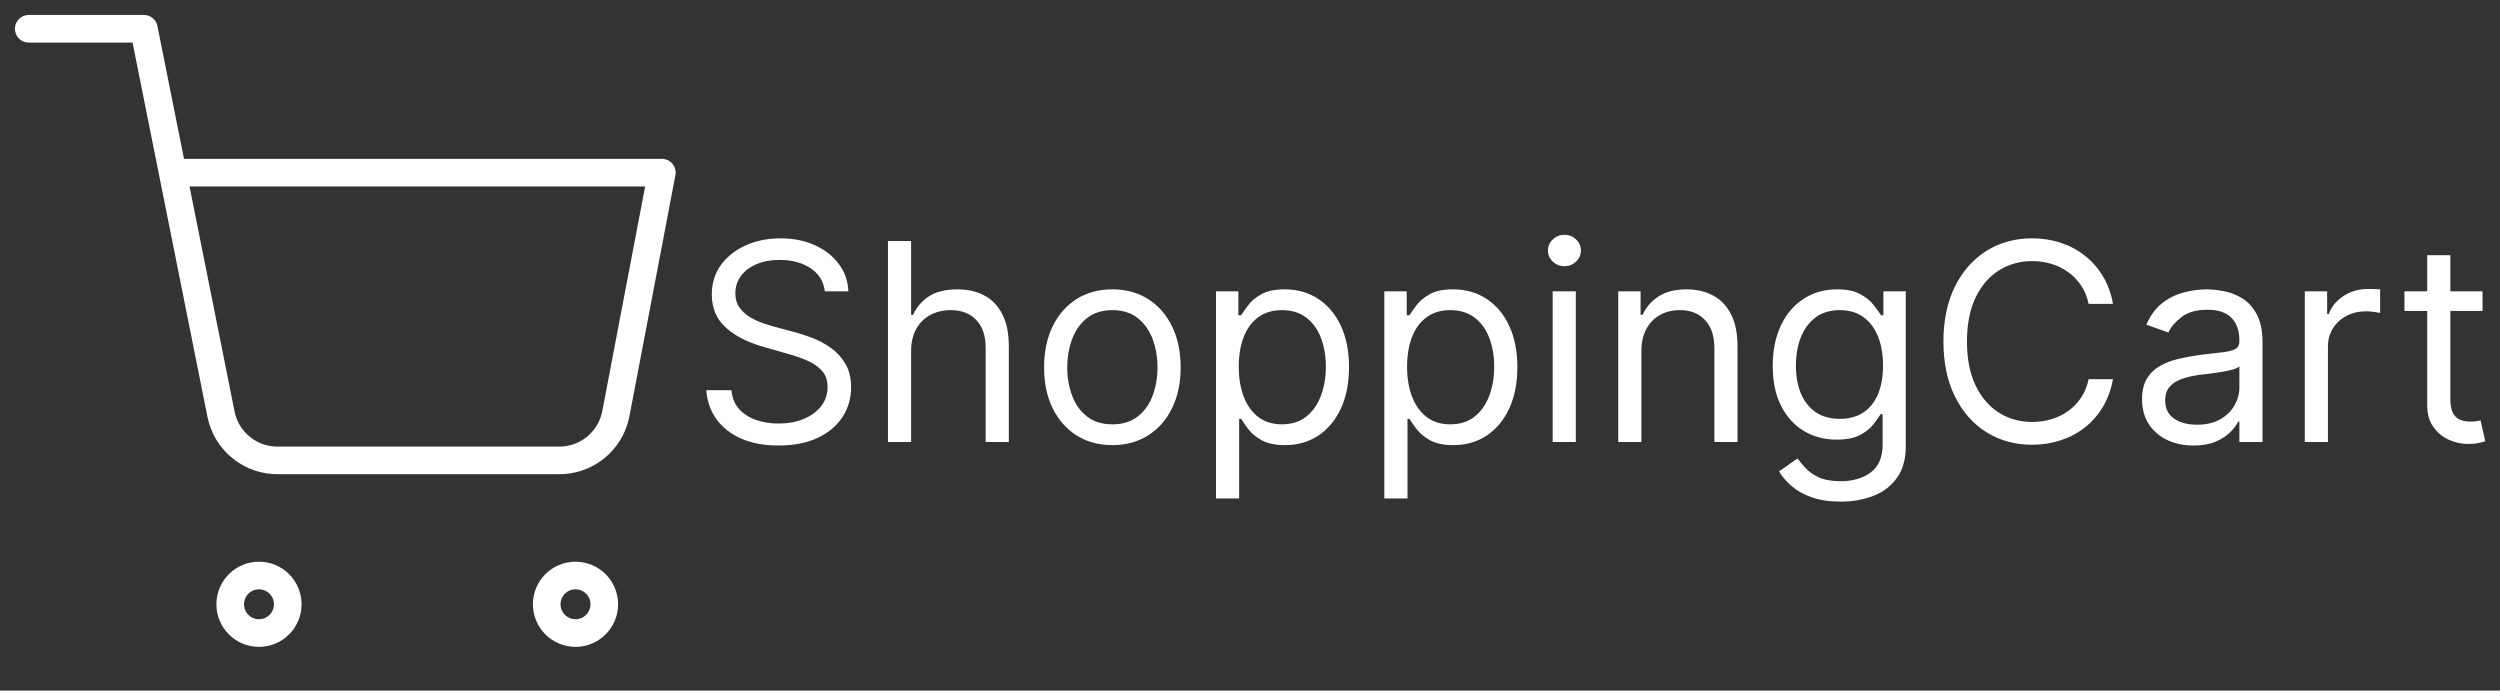 <svg width="181" height="50" viewBox="0 0 181 50" fill="none" xmlns="http://www.w3.org/2000/svg">
<rect x="0" y="0" width="181" height="50" fill="#333333" stroke="none"/>
<path d="M59.716 21.091C59.631 20.371 59.285 19.812 58.679 19.415C58.073 19.017 57.33 18.818 56.449 18.818C55.805 18.818 55.242 18.922 54.758 19.131C54.28 19.339 53.906 19.625 53.636 19.99C53.371 20.355 53.239 20.769 53.239 21.233C53.239 21.621 53.331 21.955 53.516 22.234C53.705 22.509 53.947 22.739 54.24 22.923C54.534 23.103 54.841 23.252 55.163 23.371C55.485 23.484 55.781 23.577 56.051 23.648L57.528 24.046C57.907 24.145 58.329 24.282 58.793 24.457C59.261 24.633 59.709 24.872 60.135 25.175C60.566 25.473 60.921 25.857 61.2 26.325C61.48 26.794 61.619 27.369 61.619 28.051C61.619 28.837 61.413 29.547 61.001 30.182C60.594 30.816 59.998 31.32 59.212 31.695C58.43 32.069 57.481 32.256 56.364 32.256C55.322 32.256 54.42 32.088 53.658 31.751C52.9 31.415 52.303 30.947 51.868 30.345C51.437 29.744 51.193 29.046 51.136 28.25H52.955C53.002 28.799 53.187 29.254 53.508 29.614C53.835 29.969 54.247 30.234 54.744 30.409C55.246 30.579 55.786 30.665 56.364 30.665C57.036 30.665 57.64 30.556 58.175 30.338C58.71 30.116 59.133 29.808 59.446 29.415C59.758 29.017 59.915 28.553 59.915 28.023C59.915 27.54 59.78 27.147 59.51 26.844C59.24 26.541 58.885 26.294 58.445 26.105C58.004 25.916 57.528 25.75 57.017 25.608L55.227 25.097C54.091 24.77 53.191 24.303 52.528 23.697C51.865 23.091 51.534 22.298 51.534 21.318C51.534 20.504 51.754 19.794 52.195 19.188C52.64 18.577 53.236 18.103 53.984 17.767C54.737 17.426 55.578 17.256 56.506 17.256C57.443 17.256 58.276 17.424 59.006 17.76C59.735 18.091 60.312 18.546 60.739 19.124C61.169 19.701 61.397 20.357 61.42 21.091H59.716ZM65.964 25.438V32H64.288V17.454H65.964V22.796H66.106C66.362 22.232 66.745 21.785 67.257 21.453C67.773 21.117 68.459 20.949 69.316 20.949C70.06 20.949 70.711 21.098 71.269 21.396C71.828 21.69 72.261 22.142 72.569 22.753C72.882 23.359 73.038 24.131 73.038 25.068V32H71.362V25.182C71.362 24.315 71.137 23.645 70.687 23.172C70.242 22.694 69.624 22.454 68.834 22.454C68.284 22.454 67.792 22.57 67.356 22.803C66.925 23.035 66.584 23.373 66.334 23.818C66.087 24.263 65.964 24.803 65.964 25.438ZM80.536 32.227C79.551 32.227 78.687 31.993 77.944 31.524C77.205 31.055 76.628 30.4 76.211 29.557C75.799 28.714 75.593 27.729 75.593 26.602C75.593 25.466 75.799 24.474 76.211 23.626C76.628 22.779 77.205 22.121 77.944 21.652C78.687 21.183 79.551 20.949 80.536 20.949C81.521 20.949 82.383 21.183 83.121 21.652C83.865 22.121 84.442 22.779 84.854 23.626C85.271 24.474 85.479 25.466 85.479 26.602C85.479 27.729 85.271 28.714 84.854 29.557C84.442 30.4 83.865 31.055 83.121 31.524C82.383 31.993 81.521 32.227 80.536 32.227ZM80.536 30.722C81.284 30.722 81.9 30.53 82.383 30.146C82.866 29.763 83.223 29.259 83.455 28.634C83.687 28.009 83.803 27.331 83.803 26.602C83.803 25.873 83.687 25.194 83.455 24.564C83.223 23.934 82.866 23.425 82.383 23.037C81.9 22.649 81.284 22.454 80.536 22.454C79.788 22.454 79.173 22.649 78.69 23.037C78.207 23.425 77.849 23.934 77.617 24.564C77.385 25.194 77.269 25.873 77.269 26.602C77.269 27.331 77.385 28.009 77.617 28.634C77.849 29.259 78.207 29.763 78.69 30.146C79.173 30.53 79.788 30.722 80.536 30.722ZM88.038 36.091V21.091H89.657V22.824H89.856C89.979 22.634 90.15 22.393 90.368 22.099C90.59 21.801 90.907 21.536 91.319 21.304C91.736 21.067 92.299 20.949 93.01 20.949C93.928 20.949 94.738 21.178 95.439 21.638C96.139 22.097 96.686 22.748 97.079 23.591C97.472 24.434 97.669 25.428 97.669 26.574C97.669 27.729 97.472 28.731 97.079 29.578C96.686 30.421 96.142 31.074 95.446 31.538C94.75 31.998 93.947 32.227 93.038 32.227C92.337 32.227 91.776 32.111 91.355 31.879C90.933 31.642 90.609 31.375 90.382 31.077C90.154 30.774 89.979 30.523 89.856 30.324H89.714V36.091H88.038ZM89.686 26.546C89.686 27.369 89.806 28.096 90.048 28.726C90.289 29.351 90.642 29.841 91.106 30.196C91.57 30.546 92.138 30.722 92.811 30.722C93.511 30.722 94.096 30.537 94.565 30.168C95.038 29.794 95.394 29.292 95.63 28.662C95.872 28.027 95.993 27.322 95.993 26.546C95.993 25.778 95.874 25.087 95.637 24.472C95.405 23.851 95.053 23.361 94.579 23.001C94.11 22.637 93.521 22.454 92.811 22.454C92.129 22.454 91.556 22.627 91.092 22.973C90.628 23.314 90.278 23.792 90.041 24.408C89.804 25.018 89.686 25.731 89.686 26.546ZM100.225 36.091V21.091H101.845V22.824H102.044C102.167 22.634 102.337 22.393 102.555 22.099C102.778 21.801 103.095 21.536 103.507 21.304C103.923 21.067 104.487 20.949 105.197 20.949C106.116 20.949 106.925 21.178 107.626 21.638C108.327 22.097 108.874 22.748 109.267 23.591C109.66 24.434 109.856 25.428 109.856 26.574C109.856 27.729 109.66 28.731 109.267 29.578C108.874 30.421 108.329 31.074 107.633 31.538C106.937 31.998 106.135 32.227 105.225 32.227C104.525 32.227 103.964 32.111 103.542 31.879C103.121 31.642 102.797 31.375 102.569 31.077C102.342 30.774 102.167 30.523 102.044 30.324H101.902V36.091H100.225ZM101.873 26.546C101.873 27.369 101.994 28.096 102.235 28.726C102.477 29.351 102.83 29.841 103.294 30.196C103.758 30.546 104.326 30.722 104.998 30.722C105.699 30.722 106.284 30.537 106.752 30.168C107.226 29.794 107.581 29.292 107.818 28.662C108.059 28.027 108.18 27.322 108.18 26.546C108.18 25.778 108.062 25.087 107.825 24.472C107.593 23.851 107.24 23.361 106.767 23.001C106.298 22.637 105.708 22.454 104.998 22.454C104.316 22.454 103.743 22.627 103.279 22.973C102.815 23.314 102.465 23.792 102.228 24.408C101.992 25.018 101.873 25.731 101.873 26.546ZM112.413 32V21.091H114.089V32H112.413ZM113.265 19.273C112.939 19.273 112.657 19.162 112.42 18.939C112.188 18.716 112.072 18.449 112.072 18.136C112.072 17.824 112.188 17.556 112.42 17.334C112.657 17.111 112.939 17 113.265 17C113.592 17 113.871 17.111 114.103 17.334C114.34 17.556 114.458 17.824 114.458 18.136C114.458 18.449 114.34 18.716 114.103 18.939C113.871 19.162 113.592 19.273 113.265 19.273ZM118.835 25.438V32H117.159V21.091H118.778V22.796H118.92C119.176 22.241 119.564 21.796 120.085 21.46C120.606 21.119 121.278 20.949 122.102 20.949C122.841 20.949 123.487 21.1 124.041 21.403C124.595 21.702 125.026 22.156 125.334 22.767C125.642 23.373 125.795 24.14 125.795 25.068V32H124.119V25.182C124.119 24.325 123.897 23.657 123.452 23.179C123.007 22.696 122.396 22.454 121.619 22.454C121.084 22.454 120.606 22.57 120.185 22.803C119.768 23.035 119.439 23.373 119.197 23.818C118.956 24.263 118.835 24.803 118.835 25.438ZM133.262 36.318C132.452 36.318 131.756 36.214 131.174 36.006C130.591 35.802 130.106 35.532 129.718 35.196C129.334 34.865 129.029 34.51 128.801 34.131L130.137 33.193C130.288 33.392 130.48 33.619 130.712 33.875C130.944 34.135 131.261 34.36 131.664 34.55C132.071 34.744 132.604 34.841 133.262 34.841C134.142 34.841 134.869 34.628 135.442 34.202C136.015 33.776 136.301 33.108 136.301 32.199V29.983H136.159C136.036 30.182 135.861 30.428 135.634 30.722C135.411 31.01 135.089 31.268 134.668 31.496C134.251 31.718 133.688 31.829 132.978 31.829C132.097 31.829 131.306 31.621 130.605 31.204C129.909 30.788 129.358 30.182 128.951 29.386C128.548 28.591 128.347 27.625 128.347 26.489C128.347 25.371 128.543 24.398 128.936 23.57C129.329 22.736 129.876 22.092 130.577 21.638C131.278 21.178 132.087 20.949 133.006 20.949C133.716 20.949 134.28 21.067 134.696 21.304C135.118 21.536 135.44 21.801 135.662 22.099C135.89 22.393 136.065 22.634 136.188 22.824H136.358V21.091H137.978V32.312C137.978 33.25 137.765 34.012 137.338 34.599C136.917 35.191 136.349 35.624 135.634 35.899C134.924 36.178 134.133 36.318 133.262 36.318ZM133.205 30.324C133.877 30.324 134.445 30.17 134.909 29.862C135.373 29.555 135.726 29.112 135.968 28.534C136.209 27.956 136.33 27.265 136.33 26.46C136.33 25.674 136.212 24.981 135.975 24.379C135.738 23.778 135.388 23.307 134.924 22.966C134.46 22.625 133.887 22.454 133.205 22.454C132.495 22.454 131.903 22.634 131.429 22.994C130.961 23.354 130.608 23.837 130.371 24.443C130.139 25.049 130.023 25.722 130.023 26.46C130.023 27.218 130.141 27.888 130.378 28.47C130.62 29.048 130.975 29.502 131.444 29.834C131.917 30.16 132.504 30.324 133.205 30.324ZM152.978 22H151.216C151.112 21.493 150.93 21.048 150.669 20.665C150.414 20.281 150.101 19.959 149.732 19.699C149.367 19.434 148.962 19.235 148.517 19.102C148.072 18.97 147.608 18.903 147.125 18.903C146.245 18.903 145.447 19.126 144.732 19.571C144.022 20.016 143.456 20.672 143.034 21.538C142.618 22.405 142.409 23.468 142.409 24.727C142.409 25.987 142.618 27.05 143.034 27.916C143.456 28.783 144.022 29.438 144.732 29.884C145.447 30.329 146.245 30.551 147.125 30.551C147.608 30.551 148.072 30.485 148.517 30.352C148.962 30.22 149.367 30.023 149.732 29.763C150.101 29.498 150.414 29.173 150.669 28.79C150.93 28.401 151.112 27.956 151.216 27.454H152.978C152.845 28.198 152.604 28.863 152.253 29.45C151.903 30.037 151.467 30.537 150.946 30.949C150.426 31.356 149.841 31.666 149.192 31.879C148.548 32.092 147.859 32.199 147.125 32.199C145.885 32.199 144.782 31.896 143.816 31.29C142.85 30.684 142.09 29.822 141.536 28.704C140.982 27.587 140.705 26.261 140.705 24.727C140.705 23.193 140.982 21.867 141.536 20.75C142.09 19.633 142.85 18.771 143.816 18.165C144.782 17.559 145.885 17.256 147.125 17.256C147.859 17.256 148.548 17.362 149.192 17.575C149.841 17.788 150.426 18.101 150.946 18.513C151.467 18.92 151.903 19.417 152.253 20.004C152.604 20.587 152.845 21.252 152.978 22ZM158.807 32.256C158.116 32.256 157.488 32.126 156.925 31.865C156.361 31.6 155.914 31.219 155.582 30.722C155.251 30.22 155.085 29.614 155.085 28.903C155.085 28.278 155.208 27.772 155.455 27.384C155.701 26.991 156.03 26.683 156.442 26.46C156.854 26.238 157.308 26.072 157.805 25.963C158.307 25.849 158.812 25.759 159.318 25.693C159.981 25.608 160.518 25.544 160.93 25.501C161.347 25.454 161.65 25.376 161.839 25.267C162.034 25.158 162.131 24.969 162.131 24.699V24.642C162.131 23.941 161.939 23.397 161.555 23.009C161.177 22.62 160.601 22.426 159.83 22.426C159.029 22.426 158.402 22.601 157.947 22.952C157.493 23.302 157.173 23.676 156.989 24.074L155.398 23.506C155.682 22.843 156.061 22.327 156.534 21.957C157.012 21.583 157.533 21.323 158.097 21.176C158.665 21.025 159.223 20.949 159.773 20.949C160.123 20.949 160.526 20.991 160.98 21.077C161.439 21.157 161.882 21.325 162.308 21.581C162.739 21.837 163.097 22.223 163.381 22.739C163.665 23.255 163.807 23.946 163.807 24.812V32H162.131V30.523H162.045C161.932 30.759 161.742 31.013 161.477 31.283C161.212 31.553 160.859 31.782 160.419 31.972C159.979 32.161 159.441 32.256 158.807 32.256ZM159.062 30.75C159.725 30.75 160.284 30.62 160.739 30.359C161.198 30.099 161.544 29.763 161.776 29.351C162.012 28.939 162.131 28.506 162.131 28.051V26.517C162.06 26.602 161.903 26.68 161.662 26.751C161.425 26.818 161.151 26.877 160.838 26.929C160.53 26.976 160.23 27.019 159.936 27.057C159.647 27.09 159.413 27.118 159.233 27.142C158.797 27.199 158.39 27.291 158.011 27.419C157.637 27.542 157.334 27.729 157.102 27.98C156.875 28.226 156.761 28.562 156.761 28.989C156.761 29.571 156.977 30.011 157.408 30.31C157.843 30.603 158.395 30.75 159.062 30.75ZM166.866 32V21.091H168.485V22.739H168.599C168.798 22.199 169.158 21.761 169.679 21.425C170.199 21.088 170.787 20.921 171.44 20.921C171.563 20.921 171.717 20.923 171.902 20.928C172.086 20.932 172.226 20.939 172.321 20.949V22.653C172.264 22.639 172.134 22.618 171.93 22.59C171.731 22.556 171.52 22.54 171.298 22.54C170.768 22.54 170.294 22.651 169.877 22.874C169.466 23.091 169.139 23.394 168.897 23.783C168.661 24.166 168.542 24.604 168.542 25.097V32H166.866ZM179.735 21.091V22.511H174.082V21.091H179.735ZM175.73 18.477H177.406V28.875C177.406 29.349 177.475 29.704 177.612 29.94C177.754 30.172 177.934 30.329 178.152 30.409C178.374 30.485 178.609 30.523 178.855 30.523C179.039 30.523 179.191 30.513 179.309 30.494C179.428 30.471 179.522 30.452 179.593 30.438L179.934 31.943C179.821 31.986 179.662 32.028 179.458 32.071C179.255 32.118 178.997 32.142 178.684 32.142C178.211 32.142 177.747 32.04 177.292 31.837C176.842 31.633 176.468 31.323 176.17 30.906C175.877 30.49 175.73 29.964 175.73 29.329V18.477Z" fill="white"/>
<g clip-path="url(#clip0_244_15)">
<path d="M18.75 45.833C19.901 45.833 20.833 44.901 20.833 43.75C20.833 42.599 19.901 41.667 18.75 41.667C17.599 41.667 16.667 42.599 16.667 43.75C16.667 44.901 17.599 45.833 18.75 45.833Z" stroke="white" stroke-width="2" stroke-linecap="round" stroke-linejoin="round"/>
<path d="M41.667 45.833C42.817 45.833 43.75 44.901 43.75 43.75C43.75 42.599 42.817 41.667 41.667 41.667C40.516 41.667 39.583 42.599 39.583 43.75C39.583 44.901 40.516 45.833 41.667 45.833Z" stroke="white" stroke-width="2" stroke-linecap="round" stroke-linejoin="round"/>
<path d="M2.083 2.083H10.417L16 29.979C16.191 30.938 16.712 31.8 17.474 32.413C18.236 33.026 19.189 33.352 20.167 33.333H40.417C41.394 33.352 42.347 33.026 43.109 32.413C43.871 31.8 44.393 30.938 44.583 29.979L47.917 12.5H12.5" stroke="white" stroke-width="2" stroke-linecap="round" stroke-linejoin="round"/>
</g>
<defs>
<clipPath id="clip0_244_15">
<rect width="50" height="50" fill="white"/>
</clipPath>
</defs>
</svg>
